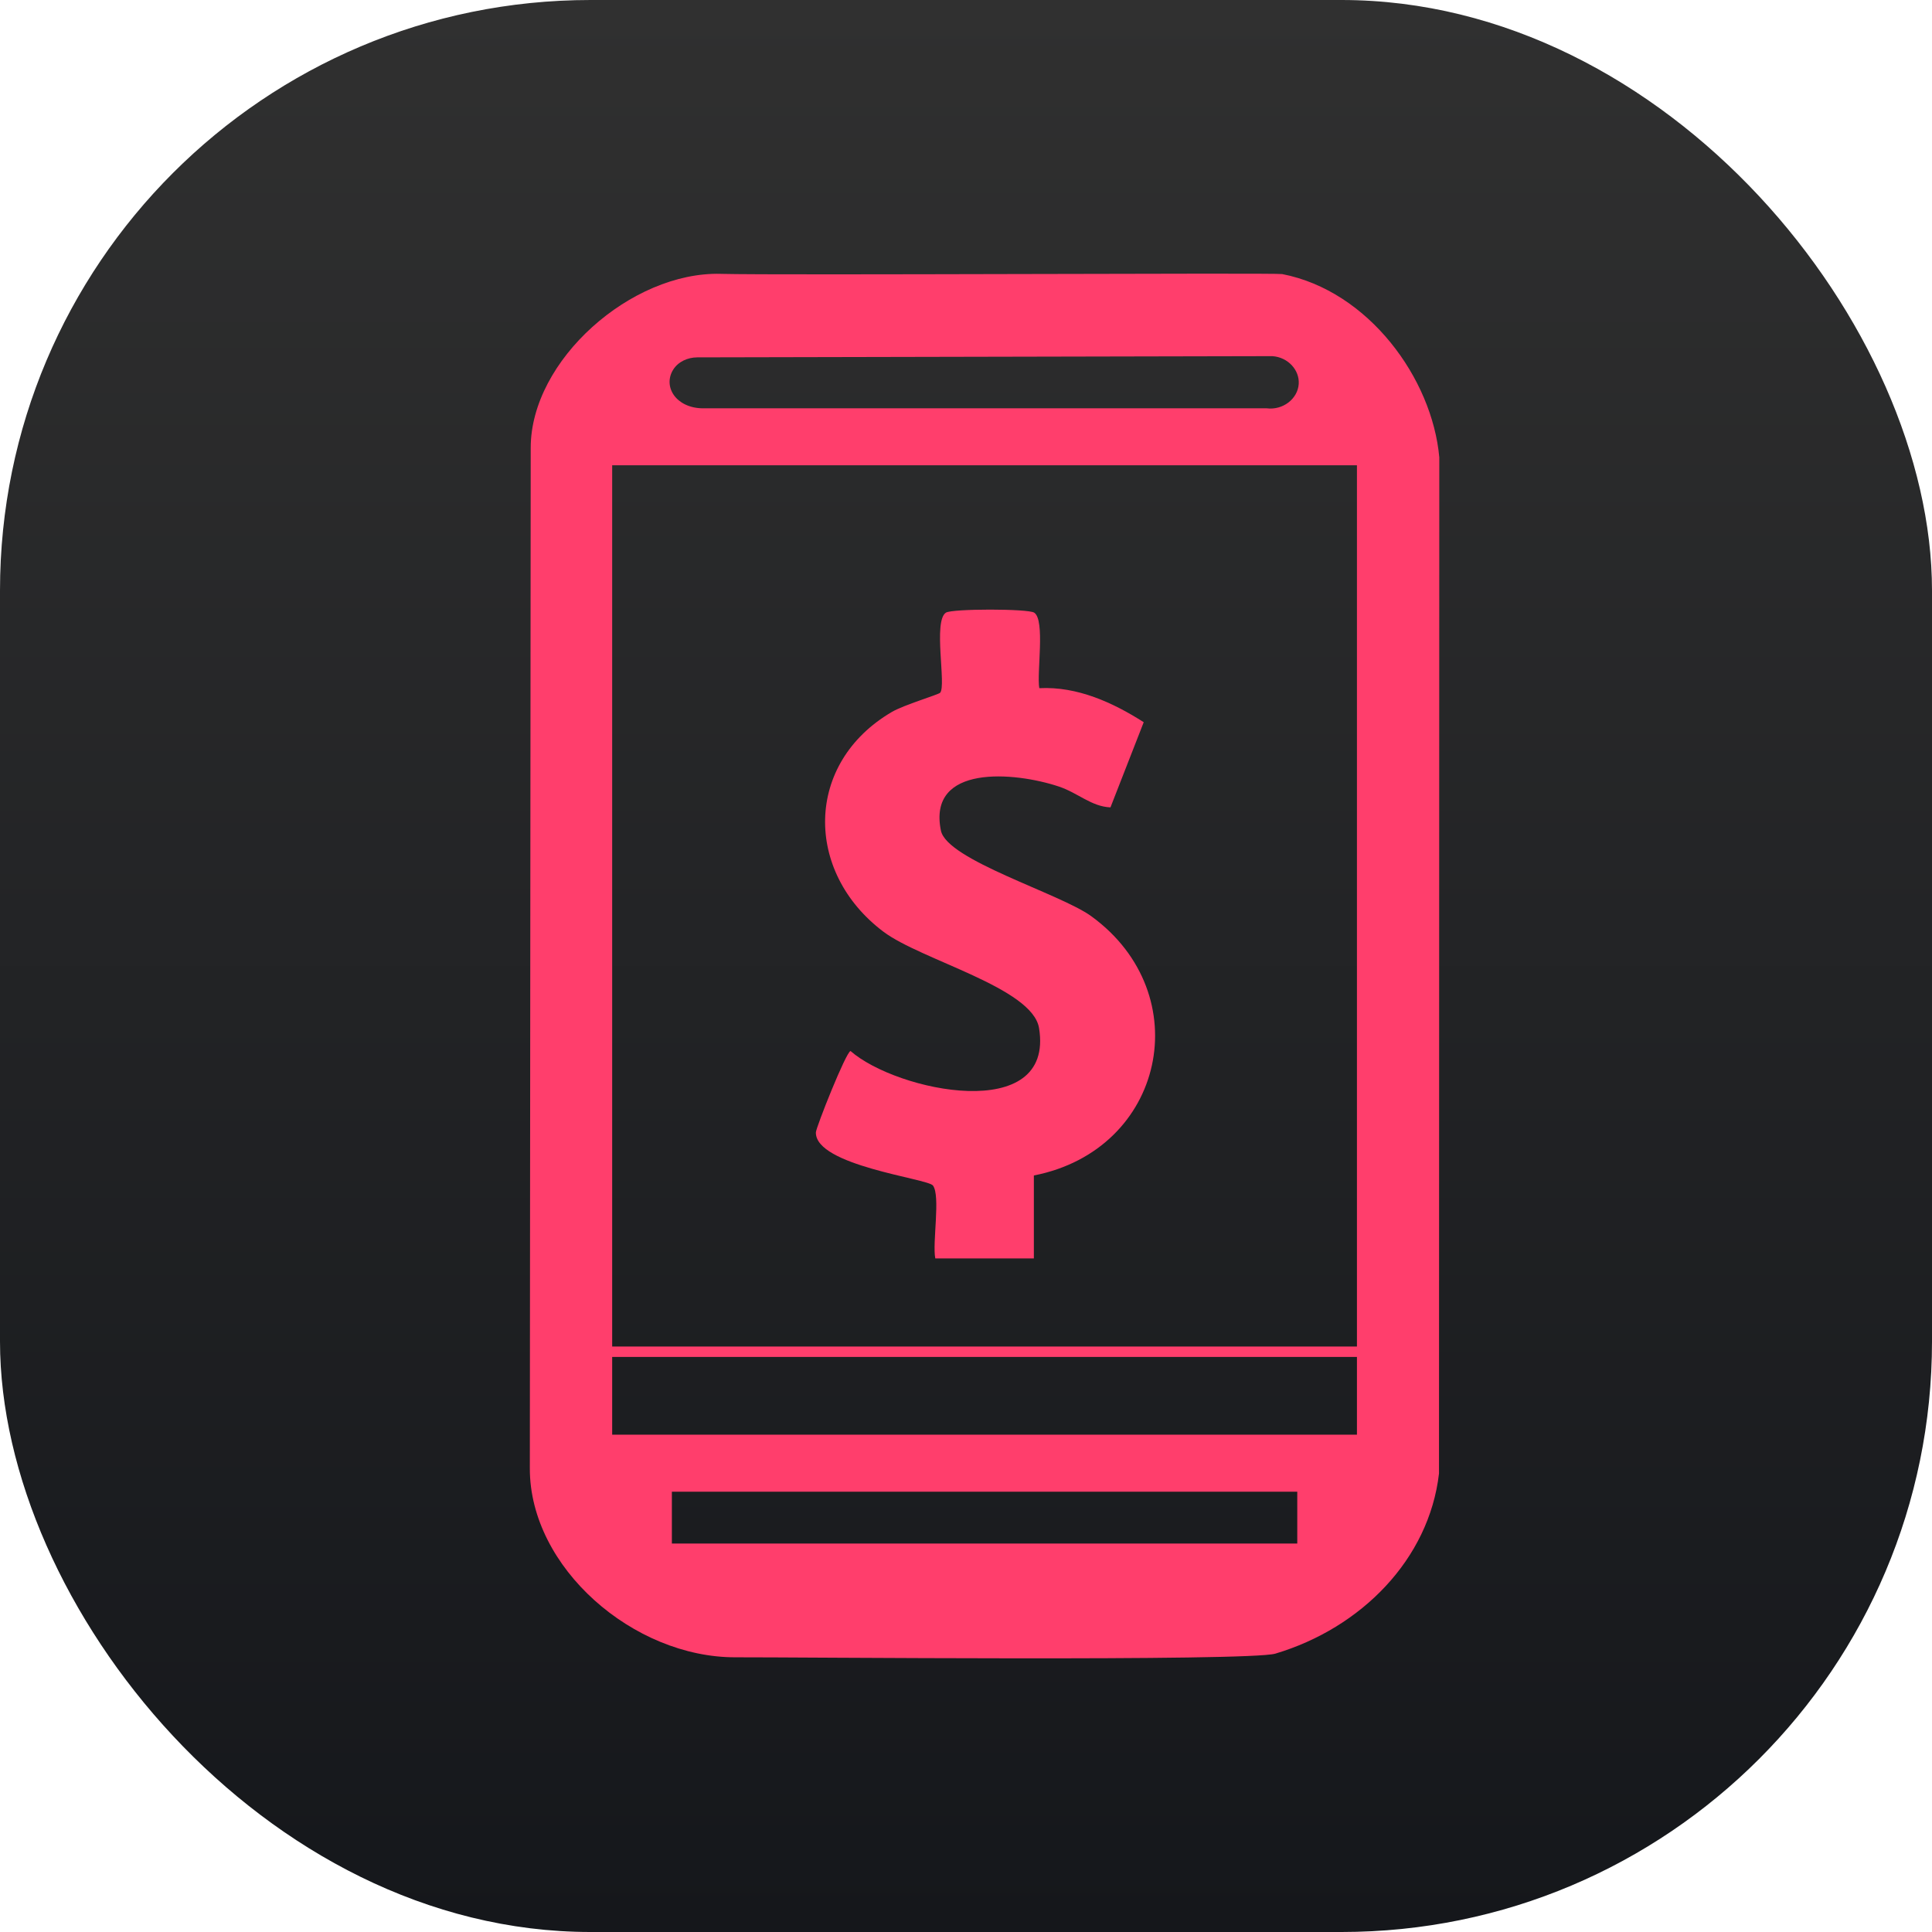 <?xml version="1.0" encoding="UTF-8"?>
<svg id="Layer_1" xmlns="http://www.w3.org/2000/svg" version="1.1" xmlns:xlink="http://www.w3.org/1999/xlink" viewBox="0 0 1080 1080">
  <!-- Generator: Adobe Illustrator 29.3.1, SVG Export Plug-In . SVG Version: 2.1.0 Build 151)  -->
  <defs>
    <style>
      .st0 {
        fill: #ff3e6c;
      }

      .st1 {
        fill: url(#linear-gradient);
      }
    </style>
    <linearGradient id="linear-gradient" x1="540" y1="1080" x2="540" y2="0" gradientUnits="userSpaceOnUse">
      <stop offset="0" stop-color="#15171b"/>
      <stop offset="1" stop-color="#303030"/>
    </linearGradient>
  </defs>
  <rect class="st1" width="1080" height="1080" rx="330.12" ry="330.12"/>
  <g>
    <path class="st0" d="M402.88,153.08c-49.89-1.29-106.17,48.16-106.21,97.22,0,0-.49,570.4-.49,570.64-.05,55.38,57.94,105.71,115.07,105.5,31.48-.11,286.97,2.35,301.7-2.05,47.99-14.34,85.9-52.69,91.46-100.7l.16-568.05c-3.95-44.03-39.47-93.03-87.8-102.43-4.01-.78-279.97.75-313.89-.12ZM376.3,206.68c2.74-4.43,8.03-6.89,13.46-6.91l321.48-.68c8.72.57,15.27,7.74,14.75,15.56-.54,8.24-8.75,14.75-17.9,13.6-105.14,0-210.28,0-315.41,0-14.86-.25-22.22-12.14-16.38-21.58ZM725.18,862.85h-349.6v-28.98h349.6v28.98ZM758.54,802h-416.33v-43.47h416.33v43.47ZM758.54,752.73h-416.33v-492.65h416.33v492.65Z"/>
    <path class="st0" d="M475.45,587.53c-2.54.51-19.32,42.77-19.37,45.5-.33,18.56,62.47,25.77,65.43,29.67,4.36,5.75-.42,32.01,1.33,40.77h55.1v-46.37c73.23-14.33,91.96-101.36,32.14-144.9-17.52-12.75-80.72-31.35-84.1-47.89-7.62-37.25,41.19-32.85,65.84-24.66,10.8,3.59,18.22,11.22,28.94,11.68l18.59-47.61c-17.02-10.87-37.11-20.14-58.37-19.02-1.52-8.56,3.39-38.1-2.85-42.22-3.44-2.27-45.93-2.27-49.37,0-7.27,4.79.35,40.9-3.22,44.78-.96,1.04-20.24,6.78-26.94,10.7-48.94,28.58-49.06,89.52-4.77,122.86,21.2,15.96,83.3,31.26,87,53.87,8.86,54-79.53,35.52-105.38,12.83Z"/>
  </g>
</svg>